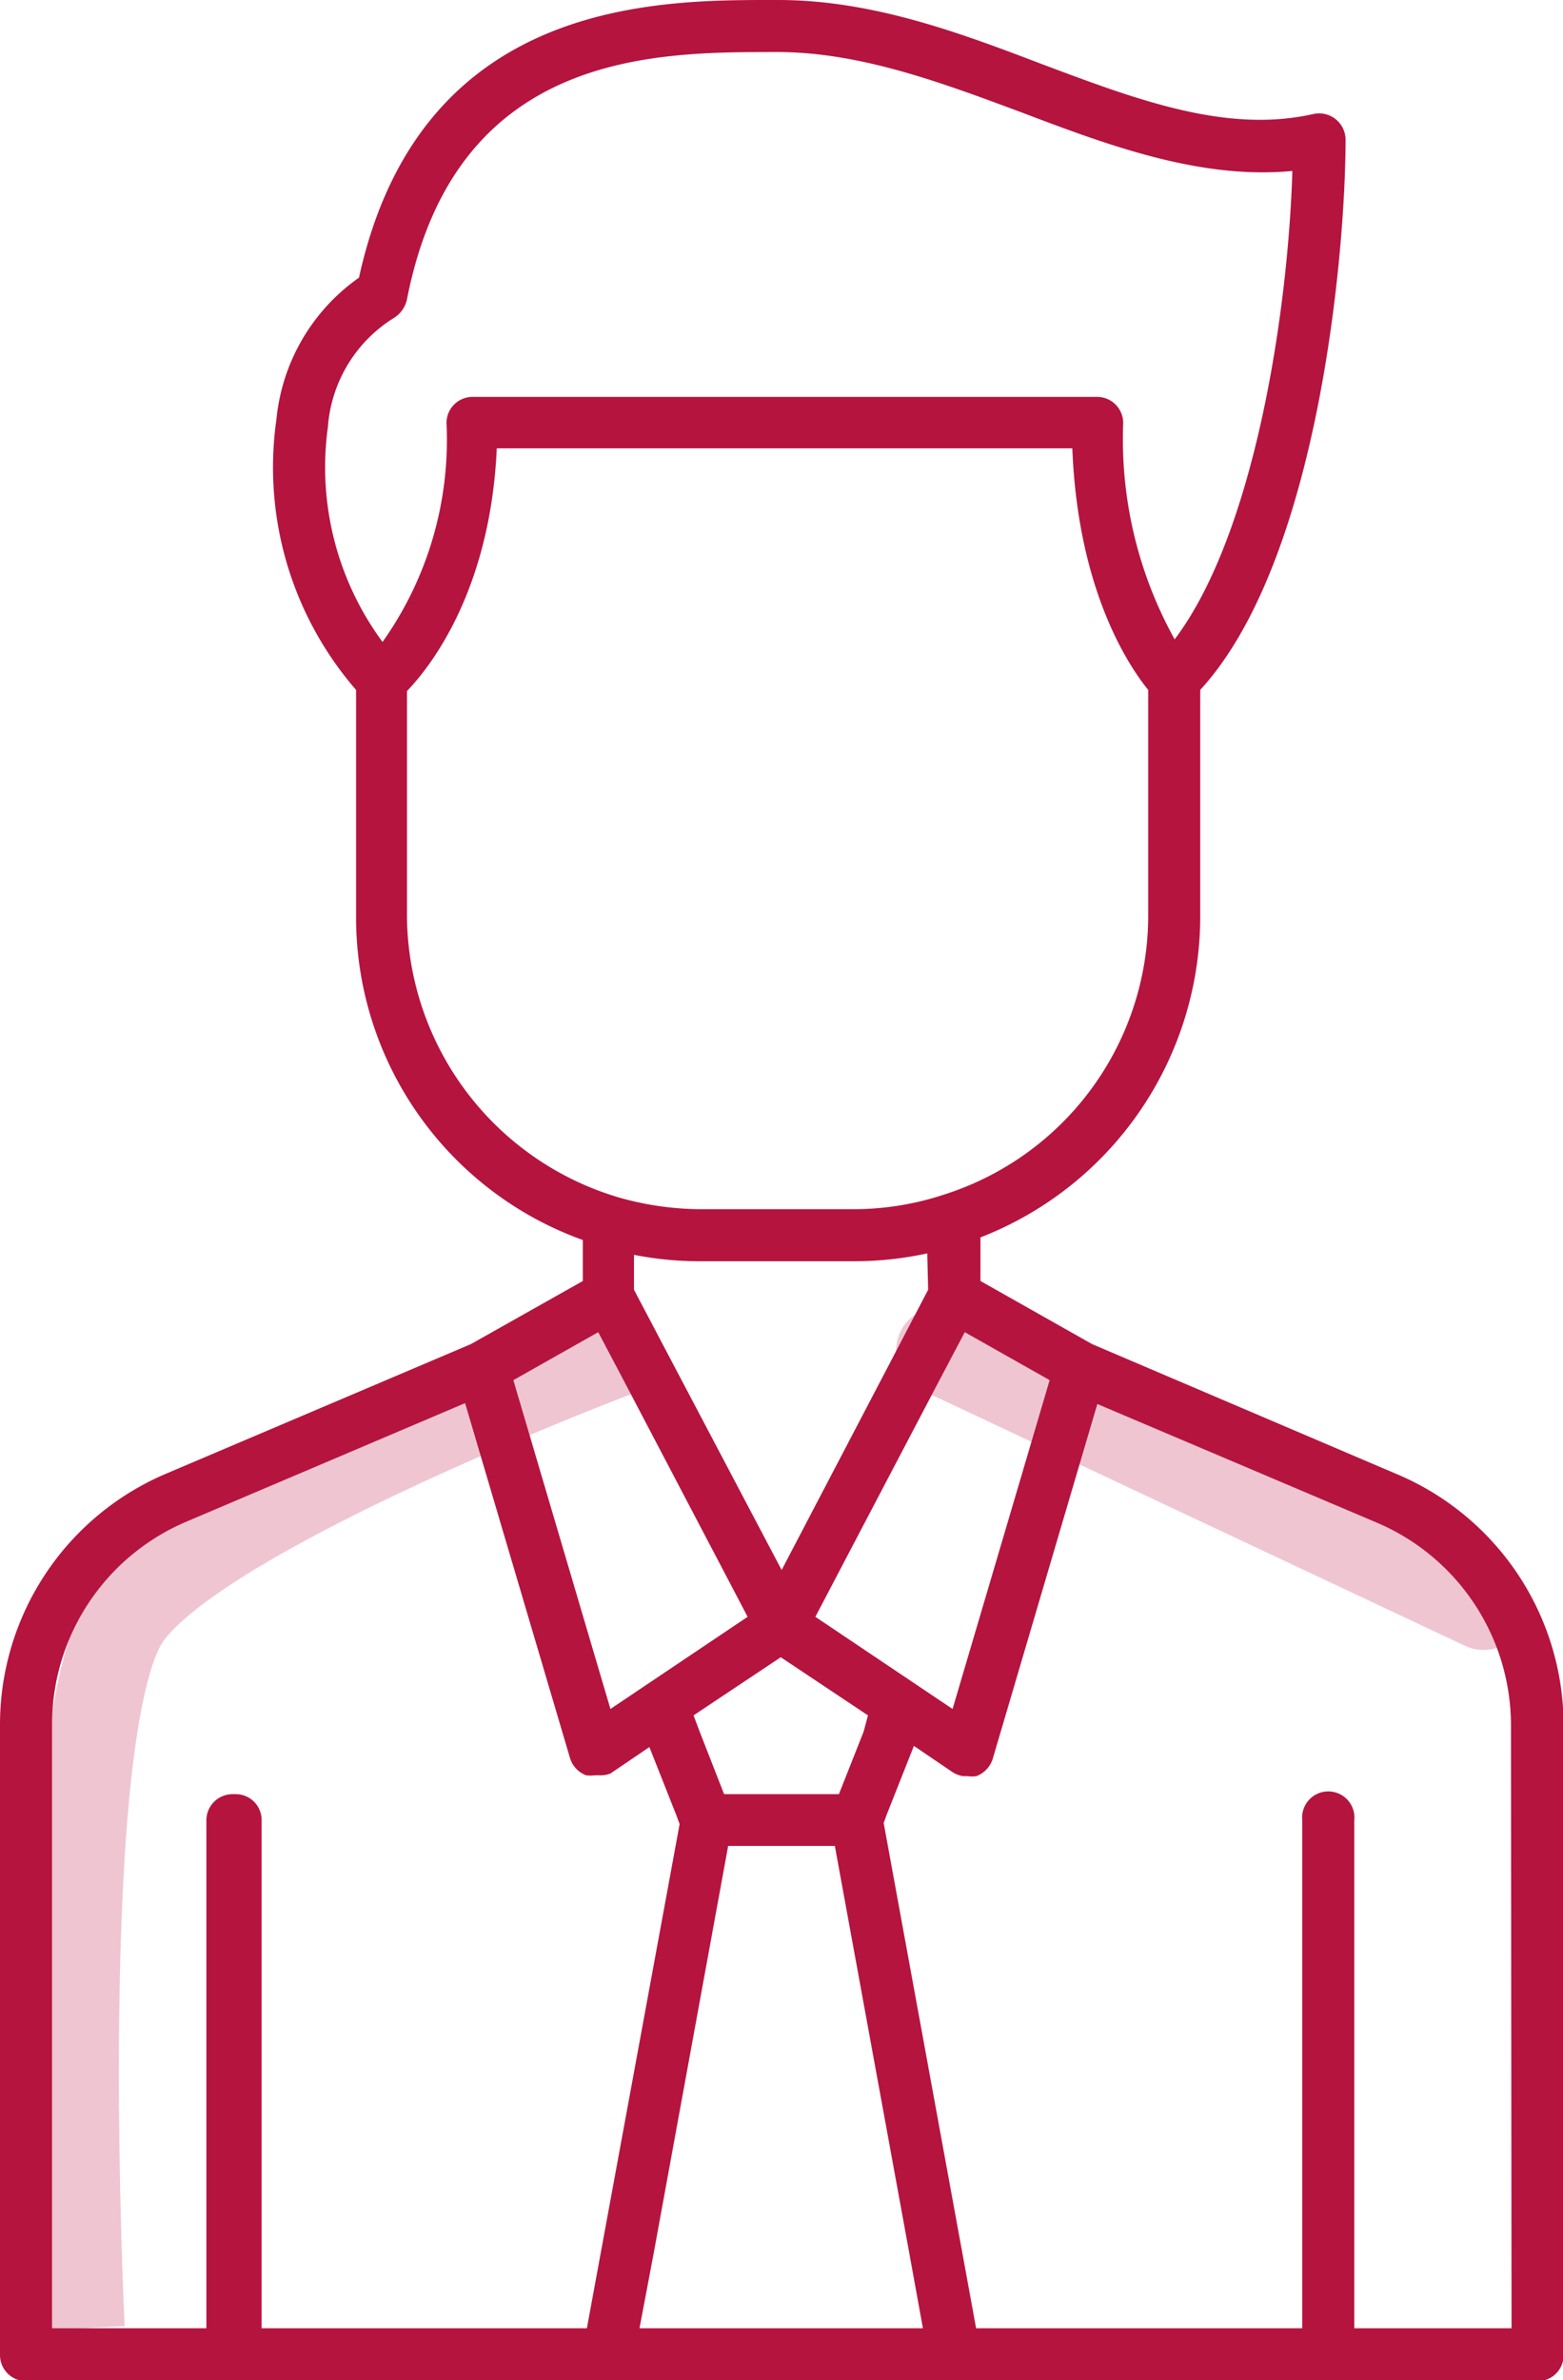 <svg xmlns="http://www.w3.org/2000/svg" viewBox="0 0 53.77 81.87"><defs><style>.cls-1,.cls-2{fill:none;stroke:#efc5d2;stroke-width:3px;}.cls-1{stroke-miterlimit:10;}.cls-2{stroke-linecap:round;stroke-linejoin:round;}.cls-3{fill:#b5143f;}</style></defs><g id="Capa_2" data-name="Capa 2"><g id="Capa_1-2" data-name="Capa 1"><path class="cls-1" d="M21.44,46.45S7,51.87,4.38,55.6,2.79,80.08,2.79,80.08"/><line class="cls-2" x1="32.33" y1="46.45" x2="51.04" y2="55.25"/><path class="cls-3" d="M48,50.68,37.57,46.23l-3.84-2.17v-1.5a11.85,11.85,0,0,0,7.56-11V23.73c4.09-4.46,5-15.12,5-18.93a.91.91,0,0,0-1.1-.88c-3,.68-6.08-.49-9.36-1.72C33,1.12,30,0,26.77,0h-.23c-4,0-12.1,0-14.19,9.55a6.75,6.75,0,0,0-2.84,4.87,11.68,11.68,0,0,0,2.74,9.31v7.78a11.79,11.79,0,0,0,7.8,11.14v1.41L16.2,46.23,5.73,50.68A9.38,9.38,0,0,0,0,59.33V81a.9.9,0,0,0,.9.9h52a.89.89,0,0,0,.89-.9V59.33A9.38,9.38,0,0,0,48,50.68ZM20.58,45.82l.86,1.63,4.28,8.16L21,58.78,17.66,47.47Zm11.35-1.46-1.18,2.26L26.89,54,23,46.62l-1.19-2.26v-1.2a11.67,11.67,0,0,0,2.28.22h5.29a11.86,11.86,0,0,0,2.52-.27Zm-2.22,15.2-.85,2.15H24.91l-.84-2.15L23.86,59l3-2,3,2ZM22.49,77.49l2.56-14h3.67l2.56,14,.47,2.59H22Zm5.56-21.88,4.28-8.16.86-1.63,2.92,1.65L32.77,58.78ZM11.28,14.69a4.83,4.83,0,0,1,2.28-3.76A1,1,0,0,0,14,10.3c1.66-8.51,8.49-8.5,12.51-8.51h.23c2.87,0,5.7,1.07,8.44,2.09,3,1.14,6.14,2.3,9.28,2-.15,4.89-1.31,12.48-4.05,16.11a14.18,14.18,0,0,1-1.77-7.44.9.9,0,0,0-.9-.9H16.26a.9.9,0,0,0-.9.9,12,12,0,0,1-2.2,7.53A10.12,10.12,0,0,1,11.28,14.69ZM14,31.51V23.77c.81-.84,2.87-3.46,3.09-8.35H36.89c.19,4.87,1.93,7.47,2.61,8.31v7.78a10.07,10.07,0,0,1-7,9.57,9.93,9.93,0,0,1-3.14.51H24.12a10.37,10.37,0,0,1-2.92-.43h0A10.17,10.17,0,0,1,14,31.51Zm-6,30.2a.9.9,0,0,0-.9.9V80.08H1.79V59.33a7.58,7.58,0,0,1,4.64-7L16,48.26l3.61,12.21a.92.92,0,0,0,.55.59,1.12,1.12,0,0,0,.31,0h.15A.93.93,0,0,0,21,61l1.34-.91.93,2.35.11.3L20.19,80.08H9V62.61A.89.89,0,0,0,8.08,61.71ZM52,80.08H46.59V62.61a.9.9,0,1,0-1.79,0V80.08H33.58L30.4,62.7l.11-.3.93-2.35,1.34.91a.93.93,0,0,0,.35.13h.16a1,1,0,0,0,.3,0,.94.94,0,0,0,.56-.59l3.6-12.21,9.59,4.07a7.58,7.58,0,0,1,4.64,7Z"/></g></g></svg>